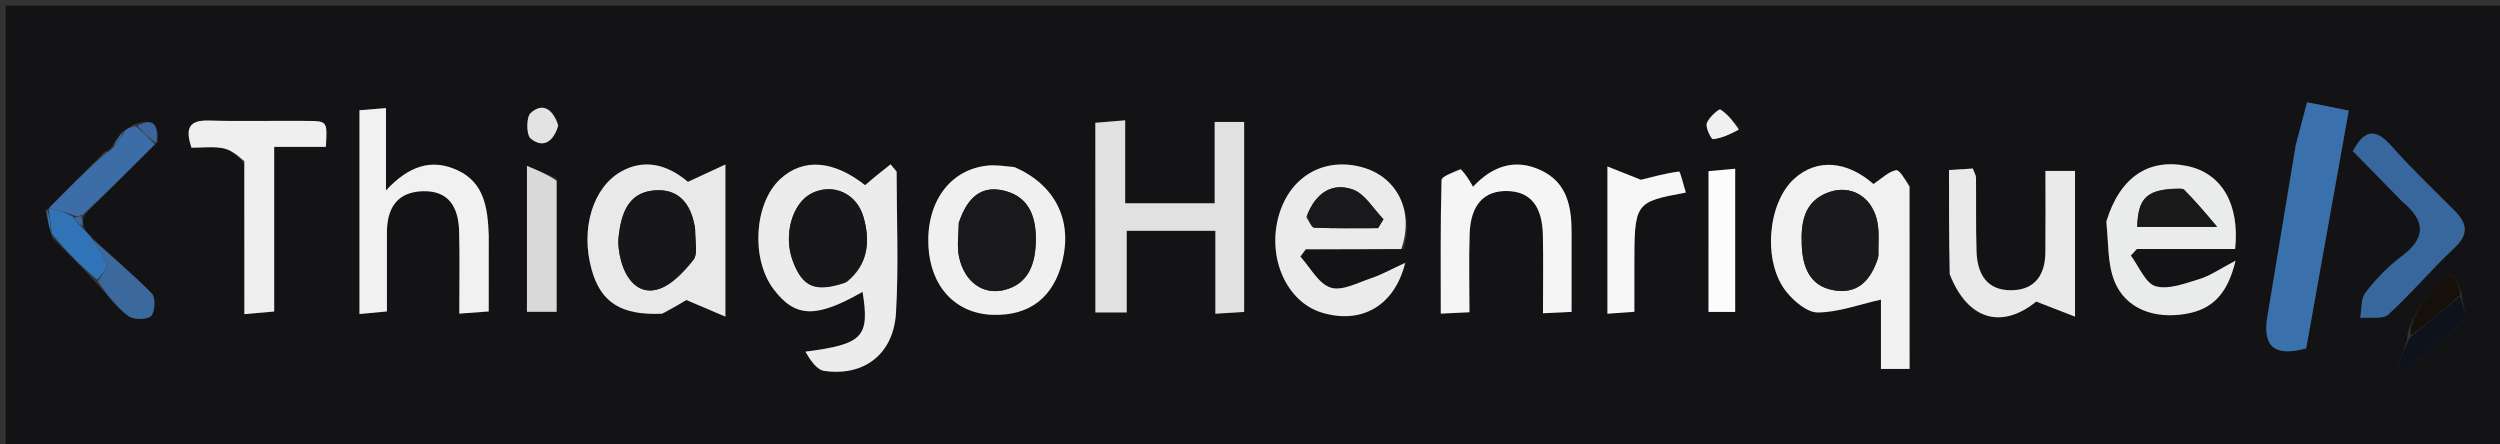 <svg version="1.1" id="Layer_1" xmlns="http://www.w3.org/2000/svg" xmlns:xlink="http://www.w3.org/1999/xlink" x="0px" y="0px"
	 width="100%" viewBox="0 0 439 78" enable-background="new 0 0 439 78" xml:space="preserve">
<rect x="0" y="0" width="439" height="78" fill="#333333" stroke="none"/>
<path fill="#131316" opacity="1" stroke="none" 
	d="
M324,79 
	C216,79 108.5,79 1,79 
	C1,53 1,27 1,1 
	C147.333,1 293.667,1 440,1 
	C440,27 440,53 440,79 
	C401.5,79 363,79 324,79 
M7.942,36.898 
	C8.26,38.319 8.578,39.741 9.2,41.763 
	C11.694,44.226 14.187,46.688 16.965,49.773 
	C18.776,51.705 20.402,53.88 22.482,55.457 
	C23.399,56.152 25.728,56.188 26.514,55.498 
	C27.232,54.868 27.346,52.249 26.661,51.547 
	C23.324,48.128 19.629,45.058 15.783,41.314 
	C15.341,40.887 14.9,40.461 14.588,39.343 
	C14.543,38.878 14.498,38.413 15.019,37.519 
	C19.083,33.459 23.147,29.399 27.716,24.85 
	C27.867,22.072 27.05,20.501 23.336,21.92 
	C22.88,22.256 22.424,22.593 21.368,23.203 
	C20.762,24.079 20.156,24.955 19.437,26.054 
	C19.437,26.054 19.592,26.25 19.317,26.257 
	C19.317,26.257 19.065,26.37 18.366,26.635 
	C15.096,29.95 11.826,33.264 8.552,36.633 
	C8.552,36.633 8.557,36.686 7.942,36.898 
M432.255,51.398 
	C431.707,50.379 431.219,48.531 430.602,48.487 
	C428.147,48.312 422.575,56.3 422.713,59.63 
	C422.154,61.17 421.595,62.71 421.037,64.249 
	C421.503,64.583 421.97,64.917 422.436,65.25 
	C425.899,62.198 429.481,59.264 432.707,55.98 
	C433.254,55.422 432.272,53.361 432.255,51.398 
M151.699,32.814 
	C146.425,28.195 141.147,27.683 137.062,31.393 
	C132.425,35.605 131.805,45.439 135.84,50.782 
	C139.642,55.815 143.302,55.924 151.469,51.25 
	C152.736,59.202 151.547,60.442 141.43,61.751 
	C142.268,63.207 143.396,64.938 144.746,65.132 
	C151.718,66.134 156.905,62.186 157.335,54.949 
	C157.824,46.705 157.448,38.41 157.448,30.137 
	C157.094,29.709 156.74,29.28 156.387,28.852 
	C154.969,29.972 153.552,31.093 151.699,32.814 
M192.349,36.506 
	C192.349,42.595 192.349,48.685 192.349,54.864 
	C194.393,54.864 195.84,54.864 197.852,54.864 
	C197.852,49.961 197.852,45.235 197.852,40.533 
	C203.302,40.533 208.177,40.533 213.418,40.533 
	C213.418,45.505 213.418,50.116 213.418,55.092 
	C215.375,54.97 216.926,54.873 218.472,54.776 
	C218.472,43.443 218.472,32.539 218.472,21.416 
	C216.755,21.416 215.336,21.416 213.296,21.416 
	C213.296,26.326 213.296,31.037 213.296,35.695 
	C207.768,35.695 202.866,35.695 197.582,35.695 
	C197.582,30.784 197.582,26.19 197.582,21.128 
	C195.626,21.29 194.103,21.416 192.34,21.561 
	C192.34,26.569 192.34,31.039 192.349,36.506 
M335.31,32.367 
	C334.508,31.483 333.533,29.761 332.94,29.883 
	C331.593,30.162 330.434,31.349 328.98,32.311 
	C324.367,28.277 319.075,27.739 315.045,31.407 
	C310.372,35.66 309.485,45.98 313.678,51.226 
	C315.028,52.915 317.36,54.893 319.221,54.87 
	C322.86,54.827 326.483,53.468 330.293,52.613 
	C330.293,56.074 330.293,60.361 330.293,64.788 
	C332.083,64.788 333.536,64.788 335.323,64.788 
	C335.323,54.145 335.323,43.676 335.31,32.367 
M116.615,55.026 
	C118.28,54.03 119.946,53.033 120.531,52.683 
	C123.045,53.754 125.001,54.586 127.38,55.599 
	C127.38,46.206 127.38,38.147 127.38,28.886 
	C124.868,30.05 123.063,30.886 120.808,31.931 
	C117.03,28.748 113.042,27.921 109.148,30.078 
	C104.108,32.871 101.886,40.167 103.891,47.343 
	C105.496,53.093 109.036,55.402 116.615,55.026 
M85.831,40.876 
	C85.642,36.421 85.001,32.093 80.408,29.931 
	C75.838,27.779 71.795,29.094 67.781,33.439 
	C67.781,28.048 67.781,23.661 67.781,18.98 
	C65.878,19.134 64.475,19.247 63.123,19.357 
	C63.123,31.448 63.123,43.176 63.123,55.142 
	C64.887,54.975 66.296,54.842 67.946,54.686 
	C67.946,49.887 67.957,45.415 67.943,40.943 
	C67.929,36.7 69.597,33.741 74.183,33.579 
	C78.933,33.41 80.524,36.549 80.626,40.683 
	C80.739,45.329 80.652,49.981 80.652,55.071 
	C82.552,54.931 84.082,54.818 85.819,54.69 
	C85.819,50.087 85.819,45.94 85.831,40.876 
M246.476,43.692 
	C248.411,37.042 245.289,30.978 239.085,29.337 
	C232.373,27.561 226.456,31.055 224.535,37.929 
	C222.486,45.262 225.912,52.978 232.059,54.874 
	C238.913,56.989 244.843,53.86 246.756,46.153 
	C244.349,47.259 242.638,48.228 240.808,48.842 
	C238.445,49.635 235.663,51.15 233.658,50.503 
	C231.524,49.814 230.087,46.964 228.345,45.057 
	C228.663,44.628 228.98,44.199 229.298,43.769 
	C234.748,43.769 240.197,43.769 246.476,43.692 
M369.812,39.267 
	C370.258,42.656 370.065,46.301 371.297,49.375 
	C373.219,54.169 378.194,56.09 383.866,55.107 
	C388.287,54.341 391.117,51.86 392.56,45.777 
	C389.661,47.291 388.052,48.453 386.256,48.991 
	C383.728,49.749 380.813,50.914 378.534,50.262 
	C376.716,49.741 375.602,46.763 374.176,44.876 
	C374.53,44.492 374.884,44.108 375.237,43.724 
	C381.007,43.724 386.776,43.724 392.492,43.724 
	C393.324,35.781 390.089,30.38 384.047,29.147 
	C377.282,27.767 372.249,31.101 369.812,39.267 
M403.066,25.784 
	C401.432,35.701 399.803,45.618 398.163,55.533 
	C397.279,60.876 399.351,62.686 404.962,61.183 
	C407.433,47.386 409.922,33.49 412.441,19.421 
	C409.49,18.833 407.453,18.427 405.125,17.962 
	C404.431,20.55 403.84,22.753 403.066,25.784 
M342.481,48.529 
	C345.593,56.381 351.664,57.762 357.557,52.954 
	C360.053,53.922 361.979,54.668 364.375,55.597 
	C364.375,46.368 364.375,38.27 364.375,30.018 
	C362.581,30.018 361.034,30.018 359.179,30.018 
	C359.179,35.015 359.214,39.662 359.168,44.309 
	C359.13,48.157 357.445,50.86 353.345,50.964 
	C348.925,51.077 347.214,48.147 347.082,44.18 
	C346.938,39.852 347.036,35.516 346.986,31.185 
	C346.981,30.745 346.684,30.308 346.421,29.591 
	C344.968,29.684 343.559,29.774 342.246,29.857 
	C342.246,36.078 342.246,41.895 342.481,48.529 
M177.836,29.216 
	C176.341,29.162 174.827,28.925 173.356,29.083 
	C166.779,29.791 162.638,35.517 163.028,43.211 
	C163.391,50.388 167.845,55.114 174.405,55.287 
	C180.849,55.456 185.045,52.18 186.575,45.784 
	C188.297,38.586 185.311,32.507 177.836,29.216 
M256.131,29.687 
	C255.087,30.333 253.154,30.955 253.135,31.63 
	C252.921,39.376 252.999,47.131 252.999,55.072 
	C255.017,54.975 256.425,54.908 258.036,54.83 
	C258.036,49.991 257.92,45.524 258.067,41.066 
	C258.235,35.972 260.598,33.439 264.738,33.548 
	C268.722,33.653 270.822,36.185 270.929,41.283 
	C271.023,45.732 270.949,50.184 270.949,55.01 
	C272.881,54.917 274.385,54.845 275.968,54.769 
	C275.968,49.767 275.963,45.29 275.969,40.813 
	C275.975,36.29 275.198,32.067 270.607,29.909 
	C265.9,27.696 261.921,29.299 258.669,32.795 
	C258.048,31.71 257.481,30.718 256.131,29.687 
M42.909,28.772 
	C42.909,37.507 42.909,46.243 42.909,55.161 
	C44.975,54.979 46.389,54.855 48.147,54.7 
	C48.147,44.985 48.147,35.593 48.147,25.794 
	C51.435,25.794 54.347,25.794 57.221,25.794 
	C57.487,21.356 57.488,21.272 54.159,21.233 
	C48.347,21.166 42.53,21.341 36.722,21.166 
	C33.076,21.056 32.524,22.607 33.624,25.94 
	C35.525,25.94 37.372,25.703 39.12,26.018 
	C40.443,26.256 41.64,27.199 42.909,28.772 
M422,35.585 
	C426.085,38.893 425.955,41.875 421.664,45.058 
	C419.291,46.818 417.185,49.055 415.375,51.399 
	C414.548,52.47 414.728,54.319 414.451,55.815 
	C416.131,55.653 418.389,56.129 419.391,55.22 
	C423.435,51.554 426.942,47.299 430.945,43.583 
	C433.591,41.126 433.244,39.22 430.976,36.953 
	C427.222,33.2 423.378,29.52 419.857,25.555 
	C416.925,22.252 415.034,23.051 413.171,26.543 
	C415.993,29.412 418.76,32.226 422,35.585 
M286.995,46.539 
	C286.994,35.514 286.994,35.514 296.034,33.811 
	C295.615,32.487 295.059,30.086 294.835,30.117 
	C292.237,30.471 289.69,31.193 288.146,31.57 
	C286.032,30.73 284.311,30.046 282.264,29.233 
	C282.264,38.461 282.264,46.669 282.264,55.088 
	C283.989,54.963 285.39,54.862 286.995,54.746 
	C286.995,52.094 286.995,49.794 286.995,46.539 
M97.752,31.307 
	C96.137,30.634 94.522,29.96 92.531,29.13 
	C92.531,38.483 92.531,46.556 92.531,54.753 
	C94.287,54.753 95.825,54.753 97.746,54.753 
	C97.746,47.009 97.746,39.584 97.752,31.307 
M300.014,50.341 
	C300.014,51.796 300.014,53.25 300.014,54.772 
	C301.869,54.772 303.267,54.772 304.699,54.772 
	C304.699,46.3 304.699,38.072 304.699,29.629 
	C302.967,29.788 301.575,29.915 300.019,30.058 
	C300.019,36.75 300.019,43.061 300.014,50.341 
M305.433,22.412 
	C304.35,21.3 303.367,20.03 302.093,19.217 
	C301.857,19.067 300.037,20.629 299.709,21.646 
	C299.457,22.426 300.499,24.471 300.8,24.438 
	C302.316,24.272 303.777,23.609 305.433,22.412 
M98.019,21.652 
	C97.088,19.162 95.306,17.93 93.183,19.841 
	C92.391,20.555 92.398,23.676 93.181,24.325 
	C95.273,26.06 97.161,25.041 98.019,21.652 
z"/>
<path fill="#ECECED" opacity="1" stroke="none" 
	d="
M151.916,32.513 
	C153.552,31.093 154.969,29.972 156.387,28.852 
	C156.74,29.28 157.094,29.709 157.448,30.137 
	C157.448,38.41 157.824,46.705 157.335,54.949 
	C156.905,62.186 151.718,66.134 144.746,65.132 
	C143.396,64.938 142.268,63.207 141.43,61.751 
	C151.547,60.442 152.736,59.202 151.469,51.25 
	C143.302,55.924 139.642,55.815 135.84,50.782 
	C131.805,45.439 132.425,35.605 137.062,31.393 
	C141.147,27.683 146.425,28.195 151.916,32.513 
M148.763,49.454 
	C152.511,46.393 152.83,42.339 151.634,38.138 
	C150.431,33.912 146.272,32.132 142.599,33.911 
	C139.121,35.597 137.508,41.272 139.215,45.819 
	C140.942,50.422 143.123,51.412 148.763,49.454 
z"/>
<path fill="#E1E1E2" opacity="1" stroke="none" 
	d="
M192.345,36.007 
	C192.34,31.039 192.34,26.569 192.34,21.561 
	C194.103,21.416 195.626,21.29 197.582,21.128 
	C197.582,26.19 197.582,30.784 197.582,35.695 
	C202.866,35.695 207.768,35.695 213.296,35.695 
	C213.296,31.037 213.296,26.326 213.296,21.416 
	C215.336,21.416 216.755,21.416 218.472,21.416 
	C218.472,32.539 218.472,43.443 218.472,54.776 
	C216.926,54.873 215.375,54.97 213.418,55.092 
	C213.418,50.116 213.418,45.505 213.418,40.533 
	C208.177,40.533 203.302,40.533 197.852,40.533 
	C197.852,45.235 197.852,49.961 197.852,54.864 
	C195.84,54.864 194.393,54.864 192.349,54.864 
	C192.349,48.685 192.349,42.595 192.345,36.007 
z"/>
<path fill="#F1F1F2" opacity="1" stroke="none" 
	d="
M335.316,32.787 
	C335.323,43.676 335.323,54.145 335.323,64.788 
	C333.536,64.788 332.083,64.788 330.293,64.788 
	C330.293,60.361 330.293,56.074 330.293,52.613 
	C326.483,53.468 322.86,54.827 319.221,54.87 
	C317.36,54.893 315.028,52.915 313.678,51.226 
	C309.485,45.98 310.372,35.66 315.045,31.407 
	C319.075,27.739 324.367,28.277 328.98,32.311 
	C330.434,31.349 331.593,30.162 332.94,29.883 
	C333.533,29.761 334.508,31.483 335.316,32.787 
M329.889,44.91 
	C329.805,42.77 330.079,40.539 329.562,38.509 
	C328.512,34.384 324.911,32.442 321.197,33.736 
	C316.683,35.307 316.226,39.221 316.393,43.1 
	C316.549,46.706 317.663,50.16 321.895,50.948 
	C326.045,51.721 328.444,49.474 329.889,44.91 
z"/>
<path fill="#E9E9EA" opacity="1" stroke="none" 
	d="
M116.241,55.092 
	C109.036,55.402 105.496,53.093 103.891,47.343 
	C101.886,40.167 104.108,32.871 109.148,30.078 
	C113.042,27.921 117.03,28.748 120.808,31.931 
	C123.063,30.886 124.868,30.05 127.38,28.886 
	C127.38,38.147 127.38,46.206 127.38,55.599 
	C125.001,54.586 123.045,53.754 120.531,52.683 
	C119.946,53.033 118.28,54.03 116.241,55.092 
M122.034,39.956 
	C121.388,35.808 119.207,33.023 114.787,33.445 
	C110.24,33.879 109.1,37.603 108.647,41.423 
	C108.475,42.87 108.689,44.443 109.082,45.86 
	C109.958,49.026 112.073,51.736 115.403,50.832 
	C117.838,50.171 120.043,47.772 121.738,45.657 
	C122.581,44.604 122.049,42.449 122.034,39.956 
z"/>
<path fill="#F1F1F2" opacity="1" stroke="none" 
	d="
M85.825,41.335 
	C85.819,45.94 85.819,50.087 85.819,54.69 
	C84.082,54.818 82.552,54.931 80.652,55.071 
	C80.652,49.981 80.739,45.329 80.626,40.683 
	C80.524,36.549 78.933,33.41 74.183,33.579 
	C69.597,33.741 67.929,36.7 67.943,40.943 
	C67.957,45.415 67.946,49.887 67.946,54.686 
	C66.296,54.842 64.887,54.975 63.123,55.142 
	C63.123,43.176 63.123,31.448 63.123,19.357 
	C64.475,19.247 65.878,19.134 67.781,18.98 
	C67.781,23.661 67.781,28.048 67.781,33.439 
	C71.795,29.094 75.838,27.779 80.408,29.931 
	C85.001,32.093 85.642,36.421 85.825,41.335 
z"/>
<path fill="#EBEBEC" opacity="1" stroke="none" 
	d="
M246.062,43.731 
	C240.197,43.769 234.748,43.769 229.298,43.769 
	C228.98,44.199 228.663,44.628 228.345,45.057 
	C230.087,46.964 231.524,49.814 233.658,50.503 
	C235.663,51.15 238.445,49.635 240.808,48.842 
	C242.638,48.228 244.349,47.259 246.756,46.153 
	C244.843,53.86 238.913,56.989 232.059,54.874 
	C225.912,52.978 222.486,45.262 224.535,37.929 
	C226.456,31.055 232.373,27.561 239.085,29.337 
	C245.289,30.978 248.411,37.042 246.062,43.731 
M229.385,38.149 
	C229.855,38.787 230.304,39.957 230.8,39.978 
	C234.522,40.134 238.254,40.063 241.983,40.063 
	C242.301,39.539 242.619,39.016 242.937,38.492 
	C241.17,36.693 239.704,34.056 237.566,33.286 
	C234.102,32.04 231.101,33.679 229.385,38.149 
z"/>
<path fill="#EAEBEB" opacity="1" stroke="none" 
	d="
M369.876,38.879 
	C372.249,31.101 377.282,27.767 384.047,29.147 
	C390.089,30.38 393.324,35.781 392.492,43.724 
	C386.776,43.724 381.007,43.724 375.237,43.724 
	C374.884,44.108 374.53,44.492 374.176,44.876 
	C375.602,46.763 376.716,49.741 378.534,50.262 
	C380.813,50.914 383.728,49.749 386.256,48.991 
	C388.052,48.453 389.661,47.291 392.56,45.777 
	C391.117,51.86 388.287,54.341 383.866,55.107 
	C378.194,56.09 373.219,54.169 371.297,49.375 
	C370.065,46.301 370.258,42.656 369.876,38.879 
M383.061,33.1 
	C377.112,33.106 375.429,34.554 375.304,39.843 
	C379.398,39.843 383.489,39.843 389.334,39.843 
	C386.945,37.003 385.387,35.151 383.061,33.1 
z"/>
<path fill="#3A70AC" opacity="1" stroke="none" 
	d="
M403.158,25.37 
	C403.84,22.753 404.431,20.55 405.125,17.962 
	C407.453,18.427 409.49,18.833 412.441,19.421 
	C409.922,33.49 407.433,47.386 404.962,61.183 
	C399.351,62.686 397.279,60.876 398.163,55.533 
	C399.803,45.618 401.432,35.701 403.158,25.37 
z"/>
<path fill="#EAEAEB" opacity="1" stroke="none" 
	d="
M342.363,48.12 
	C342.246,41.895 342.246,36.078 342.246,29.857 
	C343.559,29.774 344.968,29.684 346.421,29.591 
	C346.684,30.308 346.981,30.745 346.986,31.185 
	C347.036,35.516 346.938,39.852 347.082,44.18 
	C347.214,48.147 348.925,51.077 353.345,50.964 
	C357.445,50.86 359.13,48.157 359.168,44.309 
	C359.214,39.662 359.179,35.015 359.179,30.018 
	C361.034,30.018 362.581,30.018 364.375,30.018 
	C364.375,38.27 364.375,46.368 364.375,55.597 
	C361.979,54.668 360.053,53.922 357.557,52.954 
	C351.664,57.762 345.593,56.381 342.363,48.12 
z"/>
<path fill="#F0F0F1" opacity="1" stroke="none" 
	d="
M178.209,29.364 
	C185.311,32.507 188.297,38.586 186.575,45.784 
	C185.045,52.18 180.849,55.456 174.405,55.287 
	C167.845,55.114 163.391,50.388 163.028,43.211 
	C162.638,35.517 166.779,29.791 173.356,29.083 
	C174.827,28.925 176.341,29.162 178.209,29.364 
M168.308,39.227 
	C168.323,41.204 168.01,43.251 168.417,45.142 
	C169.353,49.484 172.597,51.82 176.277,50.939 
	C180.633,49.895 181.778,46.301 181.883,42.537 
	C181.995,38.576 181.021,34.697 176.468,33.519 
	C172.322,32.446 169.887,34.682 168.308,39.227 
z"/>
<path fill="#F5F5F6" opacity="1" stroke="none" 
	d="
M256.522,29.707 
	C257.481,30.718 258.048,31.71 258.669,32.795 
	C261.921,29.299 265.9,27.696 270.607,29.909 
	C275.198,32.067 275.975,36.29 275.969,40.813 
	C275.963,45.29 275.968,49.767 275.968,54.769 
	C274.385,54.845 272.881,54.917 270.949,55.01 
	C270.949,50.184 271.023,45.732 270.929,41.283 
	C270.822,36.185 268.722,33.653 264.738,33.548 
	C260.598,33.439 258.235,35.972 258.067,41.066 
	C257.92,45.524 258.036,49.991 258.036,54.83 
	C256.425,54.908 255.017,54.975 252.999,55.072 
	C252.999,47.131 252.921,39.376 253.135,31.63 
	C253.154,30.955 255.087,30.333 256.522,29.707 
z"/>
<path fill="#EFEFF0" opacity="1" stroke="none" 
	d="
M42.9,28.3 
	C41.64,27.199 40.443,26.256 39.12,26.018 
	C37.372,25.703 35.525,25.94 33.624,25.94 
	C32.524,22.607 33.076,21.056 36.722,21.166 
	C42.53,21.341 48.347,21.166 54.159,21.233 
	C57.488,21.272 57.487,21.356 57.221,25.794 
	C54.347,25.794 51.435,25.794 48.147,25.794 
	C48.147,35.593 48.147,44.985 48.147,54.7 
	C46.389,54.855 44.975,54.979 42.909,55.161 
	C42.909,46.243 42.909,37.507 42.9,28.3 
z"/>
<path fill="#37679D" opacity="1" stroke="none" 
	d="
M421.764,35.312 
	C418.76,32.226 415.993,29.412 413.171,26.543 
	C415.034,23.051 416.925,22.252 419.857,25.555 
	C423.378,29.52 427.222,33.2 430.976,36.953 
	C433.244,39.22 433.591,41.126 430.945,43.583 
	C426.942,47.299 423.435,51.554 419.391,55.22 
	C418.389,56.129 416.131,55.653 414.451,55.815 
	C414.728,54.319 414.548,52.47 415.375,51.399 
	C417.185,49.055 419.291,46.818 421.664,45.058 
	C425.955,41.875 426.085,38.893 421.764,35.312 
z"/>
<path fill="#F6F6F7" opacity="1" stroke="none" 
	d="
M286.995,47.016 
	C286.995,49.794 286.995,52.094 286.995,54.746 
	C285.39,54.862 283.989,54.963 282.264,55.088 
	C282.264,46.669 282.264,38.461 282.264,29.233 
	C284.311,30.046 286.032,30.73 288.146,31.57 
	C289.69,31.193 292.237,30.471 294.835,30.117 
	C295.059,30.086 295.615,32.487 296.034,33.811 
	C286.994,35.514 286.994,35.514 286.995,47.016 
z"/>
<path fill="#D9D9DA" opacity="1" stroke="none" 
	d="
M97.749,31.733 
	C97.746,39.584 97.746,47.009 97.746,54.753 
	C95.825,54.753 94.287,54.753 92.531,54.753 
	C92.531,46.556 92.531,38.483 92.531,29.13 
	C94.522,29.96 96.137,30.634 97.749,31.733 
z"/>
<path fill="#FCFCFD" opacity="1" stroke="none" 
	d="
M300.017,49.857 
	C300.019,43.061 300.019,36.75 300.019,30.058 
	C301.575,29.915 302.967,29.788 304.699,29.629 
	C304.699,38.072 304.699,46.3 304.699,54.772 
	C303.267,54.772 301.869,54.772 300.014,54.772 
	C300.014,53.25 300.014,51.796 300.017,49.857 
z"/>
<path fill="#3C6DA6" opacity="1" stroke="none" 
	d="
M21.968,22.93 
	C22.424,22.593 22.88,22.256 23.822,22.154 
	C25.276,23.372 26.244,24.356 27.211,25.339 
	C23.147,29.399 19.083,33.459 14.502,37.746 
	C13.667,37.991 13.35,38.008 12.75,37.746 
	C11.164,37.172 9.86,36.876 8.556,36.579 
	C11.826,33.264 15.096,29.95 18.752,26.747 
	C19.29,26.655 19.441,26.452 19.592,26.25 
	C19.592,26.25 19.437,26.054 19.884,25.958 
	C20.877,24.884 21.422,23.907 21.968,22.93 
z"/>
<path fill="#3B699D" opacity="1" stroke="none" 
	d="
M16.061,41.864 
	C19.629,45.058 23.324,48.128 26.661,51.547 
	C27.346,52.249 27.232,54.868 26.514,55.498 
	C25.728,56.188 23.399,56.152 22.482,55.457 
	C20.402,53.88 18.776,51.705 17.19,49.417 
	C17.886,48.157 18.945,47.047 18.714,46.391 
	C18.145,44.771 16.984,43.36 16.061,41.864 
z"/>
<path fill="#0E121B" opacity="1" stroke="none" 
	d="
M431.996,51.995 
	C432.272,53.361 433.254,55.422 432.707,55.98 
	C429.481,59.264 425.899,62.198 422.436,65.25 
	C421.97,64.917 421.503,64.583 421.037,64.249 
	C421.595,62.71 422.154,61.17 423.188,59.252 
	C426.442,56.581 429.219,54.288 431.996,51.995 
z"/>
<path fill="#3073B6" opacity="1" stroke="none" 
	d="
M15.922,41.589 
	C16.984,43.36 18.145,44.771 18.714,46.391 
	C18.945,47.047 17.886,48.157 17.048,49.106 
	C14.187,46.688 11.694,44.226 9.077,41.015 
	C8.822,39.074 8.69,37.88 8.557,36.686 
	C8.557,36.686 8.552,36.633 8.554,36.606 
	C9.86,36.876 11.164,37.172 12.773,38.021 
	C13.538,39.06 13.998,39.547 14.459,40.034 
	C14.9,40.461 15.341,40.887 15.922,41.589 
z"/>
<path fill="#15100A" opacity="1" stroke="none" 
	d="
M432.125,51.696 
	C429.219,54.288 426.442,56.581 423.332,58.936 
	C422.575,56.3 428.147,48.312 430.602,48.487 
	C431.219,48.531 431.707,50.379 432.125,51.696 
z"/>
<path fill="#F0F0F1" opacity="1" stroke="none" 
	d="
M305.345,22.766 
	C303.777,23.609 302.316,24.272 300.8,24.438 
	C300.499,24.471 299.457,22.426 299.709,21.646 
	C300.037,20.629 301.857,19.067 302.093,19.217 
	C303.367,20.03 304.35,21.3 305.345,22.766 
z"/>
<path fill="#E3E3E4" opacity="1" stroke="none" 
	d="
M98.028,22.046 
	C97.161,25.041 95.273,26.06 93.181,24.325 
	C92.398,23.676 92.391,20.555 93.183,19.841 
	C95.306,17.93 97.088,19.162 98.028,22.046 
z"/>
<path fill="#3B659B" opacity="1" stroke="none" 
	d="
M27.464,25.094 
	C26.244,24.356 25.276,23.372 24.116,22.1 
	C27.05,20.501 27.867,22.072 27.464,25.094 
z"/>
<path fill="#3C6DA6" opacity="1" stroke="none" 
	d="
M8.25,36.792 
	C8.69,37.88 8.822,39.074 8.926,40.715 
	C8.578,39.741 8.26,38.319 8.25,36.792 
z"/>
<path fill="#3B659B" opacity="1" stroke="none" 
	d="
M21.668,23.066 
	C21.422,23.907 20.877,24.884 19.941,25.846 
	C20.156,24.955 20.762,24.079 21.668,23.066 
z"/>
<path fill="#3B659B" opacity="1" stroke="none" 
	d="
M14.523,39.689 
	C13.998,39.547 13.538,39.06 13.055,38.298 
	C13.35,38.008 13.667,37.991 14.218,37.961 
	C14.498,38.413 14.543,38.878 14.523,39.689 
z"/>
<path fill="#3B659B" opacity="1" stroke="none" 
	d="
M19.455,26.253 
	C19.441,26.452 19.29,26.655 19.102,26.614 
	C19.065,26.37 19.317,26.257 19.455,26.253 
z"/>
<path fill="#17171A" opacity="1" stroke="none" 
	d="
M148.421,49.65 
	C143.123,51.412 140.942,50.422 139.215,45.819 
	C137.508,41.272 139.121,35.597 142.599,33.911 
	C146.272,32.132 150.431,33.912 151.634,38.138 
	C152.83,42.339 152.511,46.393 148.421,49.65 
z"/>
<path fill="#1A1A1C" opacity="1" stroke="none" 
	d="
M329.786,45.308 
	C328.444,49.474 326.045,51.721 321.895,50.948 
	C317.663,50.16 316.549,46.706 316.393,43.1 
	C316.226,39.221 316.683,35.307 321.197,33.736 
	C324.911,32.442 328.512,34.384 329.562,38.509 
	C330.079,40.539 329.805,42.77 329.786,45.308 
z"/>
<path fill="#171719" opacity="1" stroke="none" 
	d="
M122.086,40.374 
	C122.049,42.449 122.581,44.604 121.738,45.657 
	C120.043,47.772 117.838,50.171 115.403,50.832 
	C112.073,51.736 109.958,49.026 109.082,45.86 
	C108.689,44.443 108.475,42.87 108.647,41.423 
	C109.1,37.603 110.24,33.879 114.787,33.445 
	C119.207,33.023 121.388,35.808 122.086,40.374 
z"/>
<path fill="#19191B" opacity="1" stroke="none" 
	d="
M229.546,37.78 
	C231.101,33.679 234.102,32.04 237.566,33.286 
	C239.704,34.056 241.17,36.693 242.937,38.492 
	C242.619,39.016 242.301,39.539 241.983,40.063 
	C238.254,40.063 234.522,40.134 230.8,39.978 
	C230.304,39.957 229.855,38.787 229.546,37.78 
z"/>
<path fill="#191919" opacity="1" stroke="none" 
	d="
M383.445,33.199 
	C385.387,35.151 386.945,37.003 389.334,39.843 
	C383.489,39.843 379.398,39.843 375.304,39.843 
	C375.429,34.554 377.112,33.106 383.445,33.199 
z"/>
<path fill="#19191C" opacity="1" stroke="none" 
	d="
M168.476,38.86 
	C169.887,34.682 172.322,32.446 176.468,33.519 
	C181.021,34.697 181.995,38.576 181.883,42.537 
	C181.778,46.301 180.633,49.895 176.277,50.939 
	C172.597,51.82 169.353,49.484 168.417,45.142 
	C168.01,43.251 168.323,41.204 168.476,38.86 
z"/>
</svg>